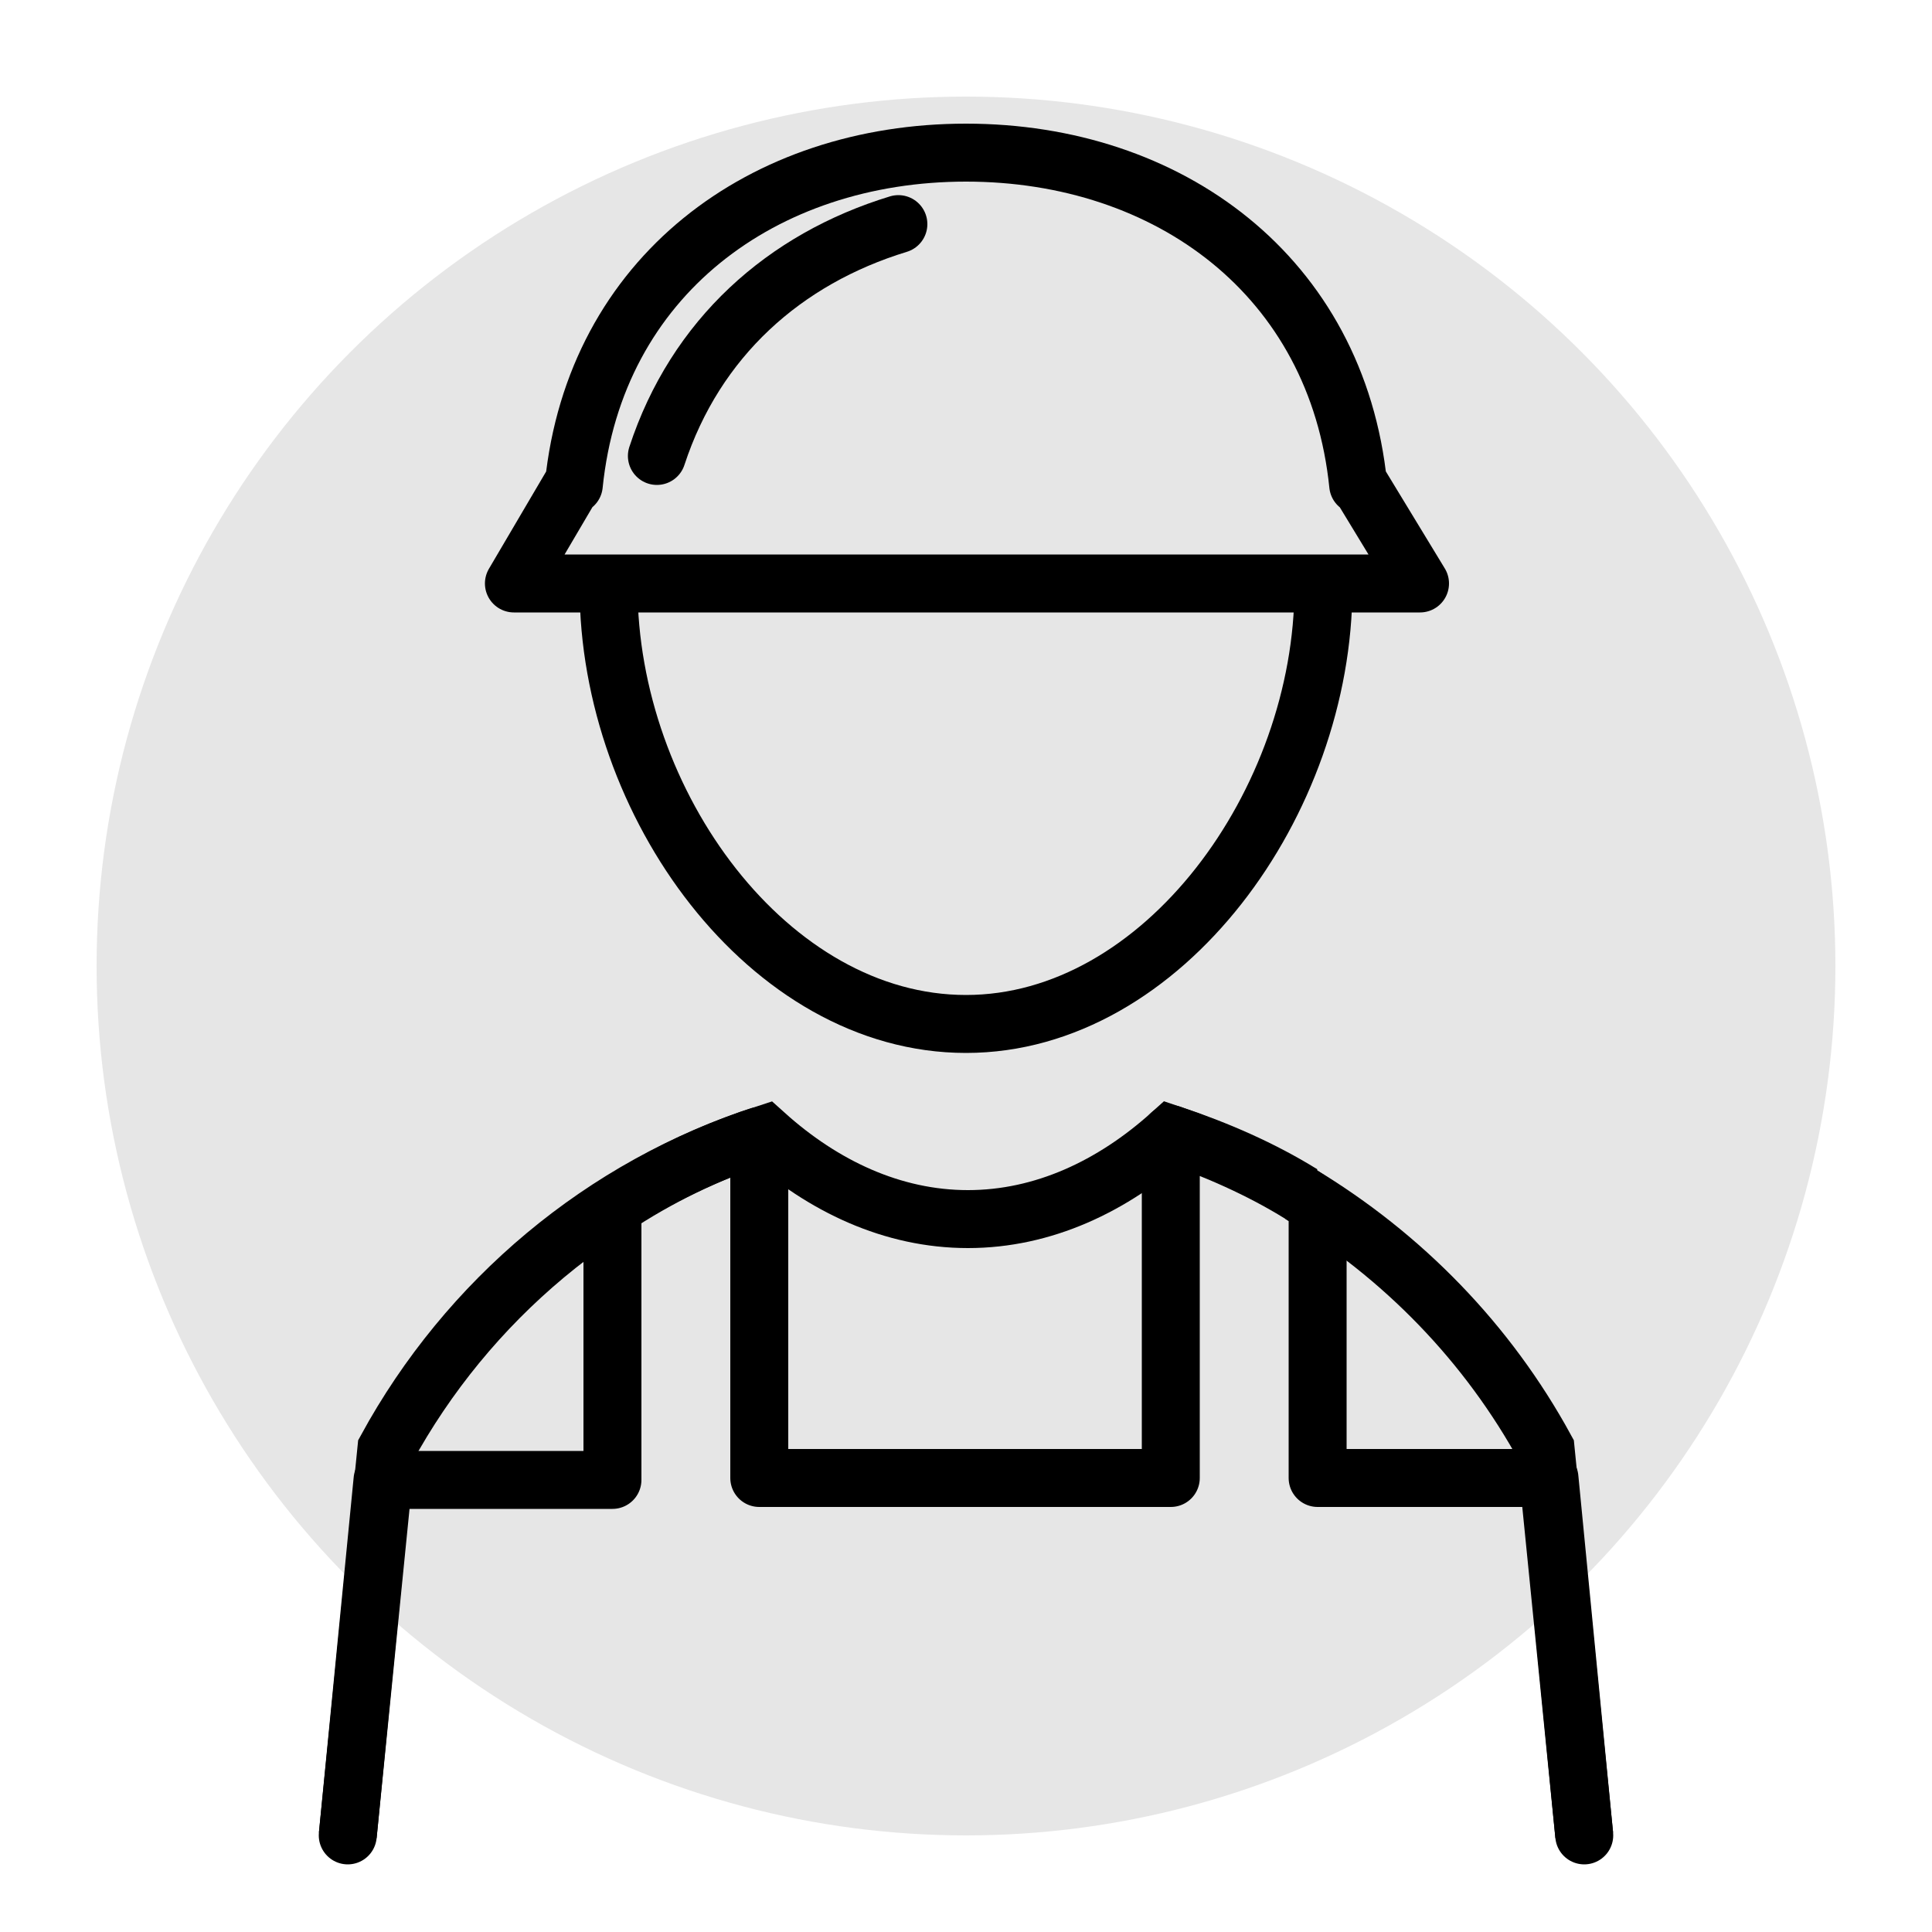 <?xml version="1.0" encoding="utf-8"?>
<!-- Generator: Adobe Illustrator 23.0.1, SVG Export Plug-In . SVG Version: 6.00 Build 0)  -->
<svg version="1.1" id="Layer_1" xmlns="http://www.w3.org/2000/svg" xmlns:xlink="http://www.w3.org/1999/xlink" x="0px" y="0px"
	 viewBox="0 0 100 100" style="enable-background:new 0 0 100 100;" xml:space="preserve">
<style type="text/css">
	.st0{fill-rule:evenodd;clip-rule:evenodd;fill:#E6E6E6;}
	.st1{fill-rule:evenodd;clip-rule:evenodd;fill:none;stroke:#000000;stroke-width:3;stroke-miterlimit:10;}
	
		.st2{fill-rule:evenodd;clip-rule:evenodd;fill:none;stroke:#000000;stroke-width:3;stroke-linecap:round;stroke-linejoin:round;stroke-miterlimit:10;}
</style>
<circle class="st0" cx="50" cy="50" r="45"/>
<g>
	<path class="st1" d="M82,95l-2-20c-3-5.5-7.4-10-12.7-13.2"/>
	<path class="st1" d="M67.4,61.8c-2.1-1.3-4.4-2.3-6.8-3.1c-3,2.7-6.6,4.4-10.5,4.4s-7.5-1.7-10.5-4.4C31.2,61.4,24.2,67.3,20,75
		l-2,20"/>
	<path class="st1" d="M68.5,30.4c0,11.1-8.3,22.6-18.5,22.6S31.5,41.6,31.5,30.4"/>
	<path class="st2" d="M82,95l-1.8-18.5h-12V62.4c-0.3-0.2-0.6-0.4-0.9-0.6c-2.1-1.3-4.4-2.3-6.7-3.1v17.8H39.3V58.8
		c-2.7,0.9-5.2,2.1-7.6,3.7v14.1H19.8L18,95"/>
	<path class="st2" d="M70.4,25.1h-0.1C69.2,14.3,60.5,7.9,50,7.9c-10.5,0-19.2,6.4-20.3,17.2h-0.1l-3,5.1h3.2h40.5h3.2L70.4,25.1z"
		/>
	<path class="st2" d="M46.5,11.6c-5.9,1.8-10.5,5.9-12.5,12"/>
</g>
</svg>

